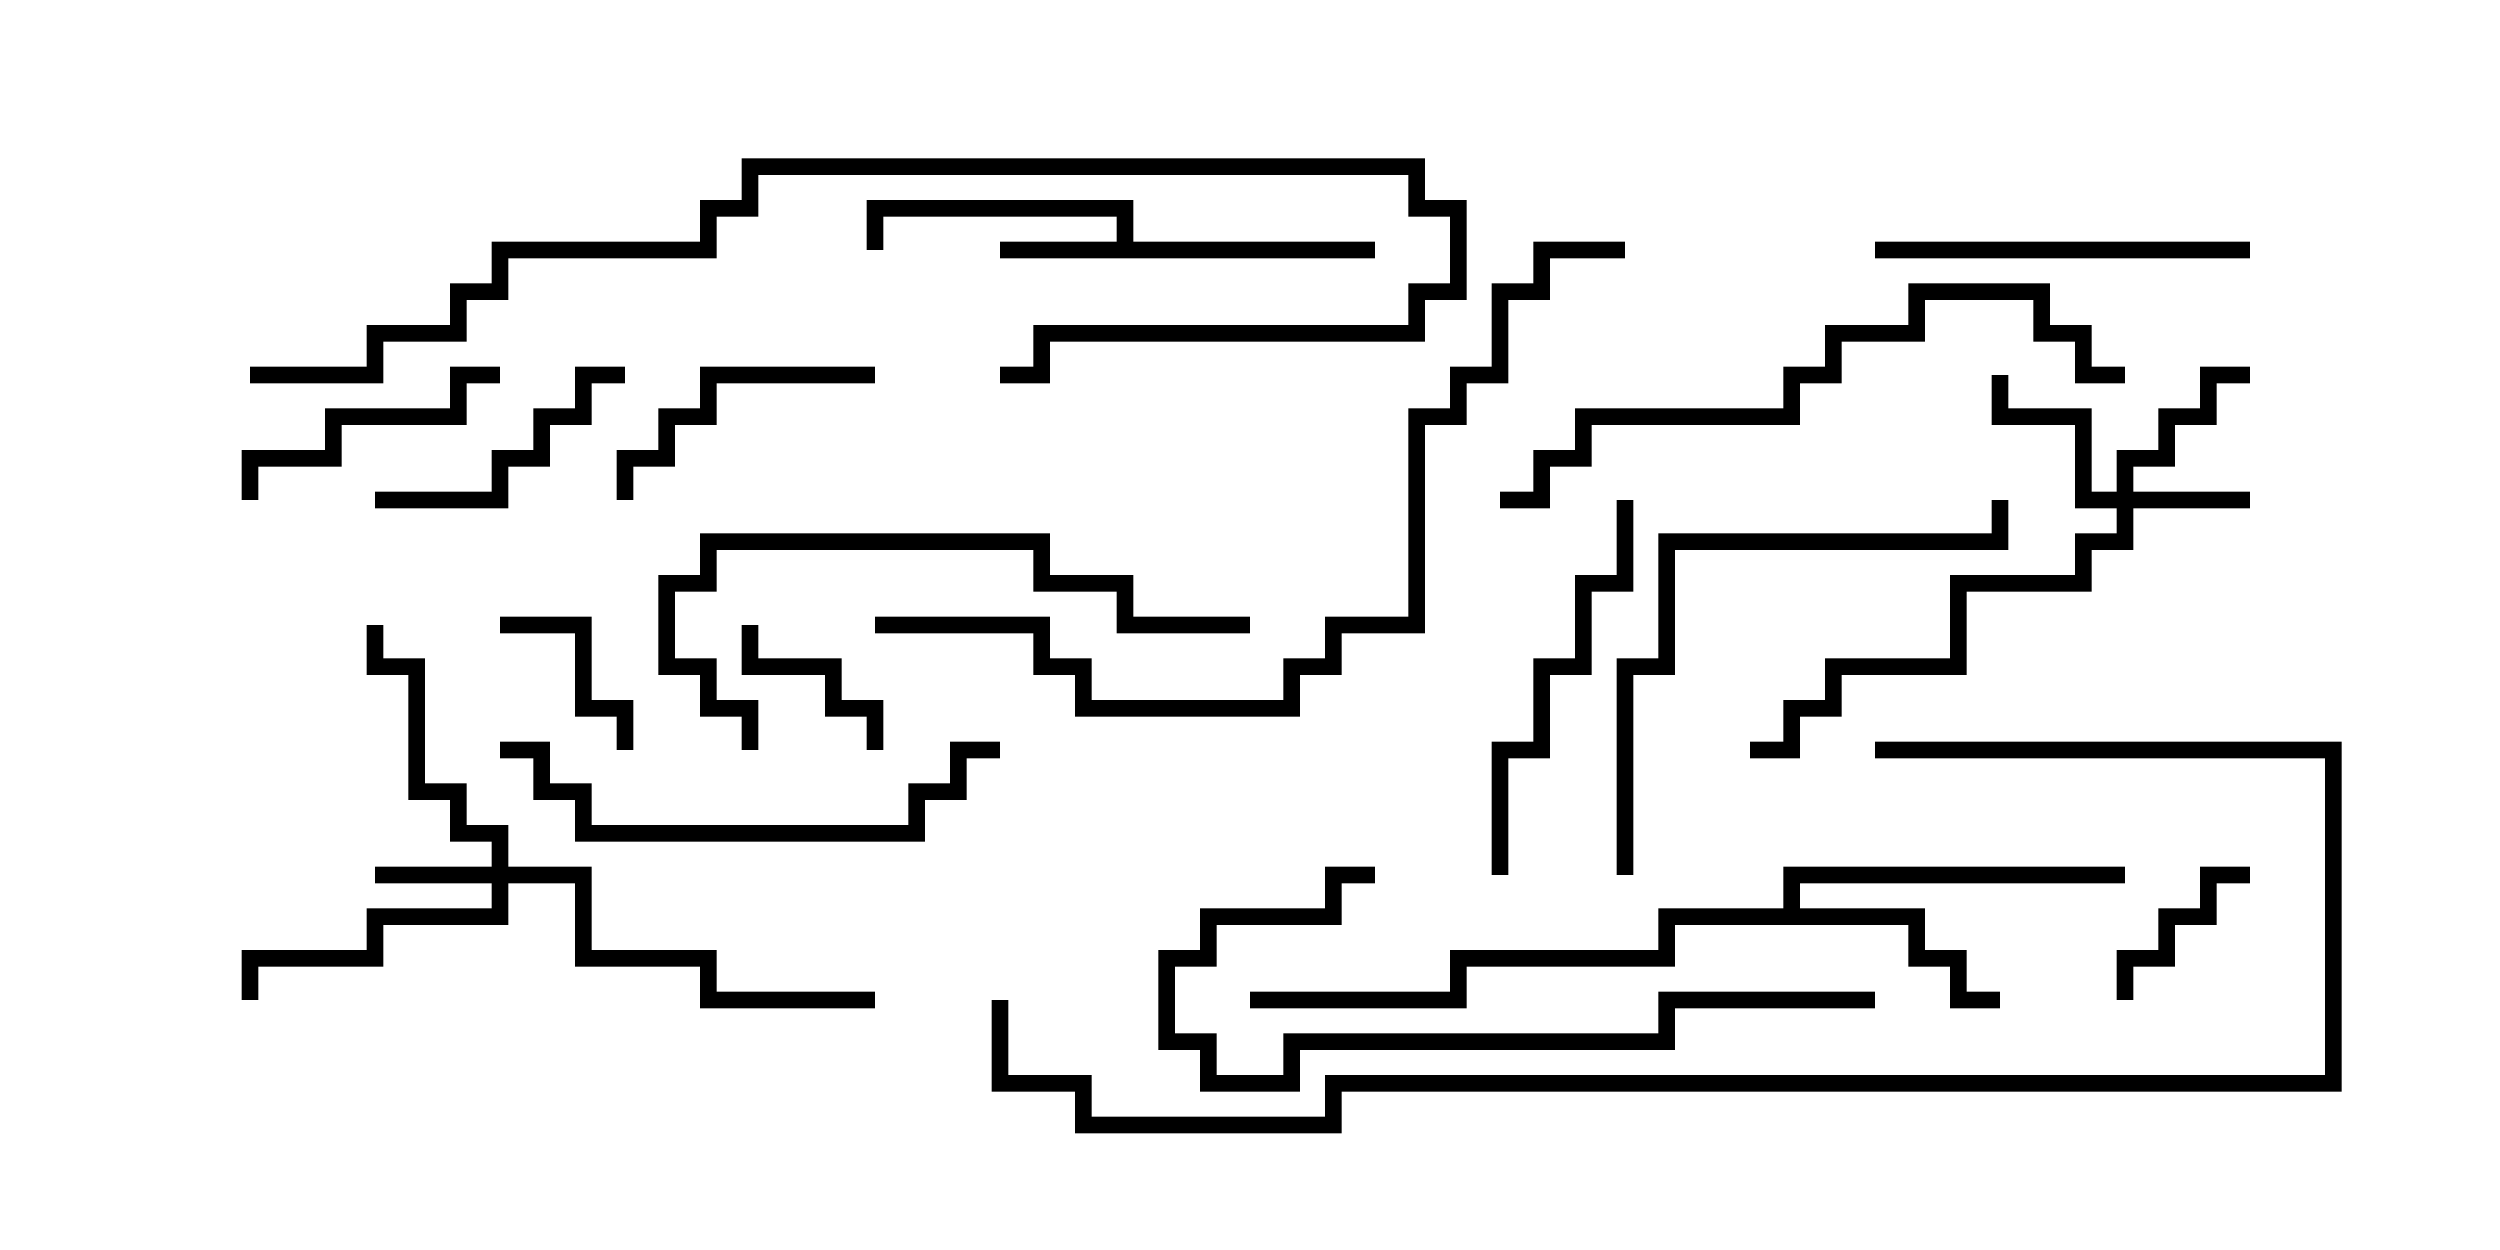 <svg version="1.1" width="30" height="15" xmlns="http://www.w3.org/2000/svg"><path d="M13.4,2.9L13.4,2.6L10.6,2.6L10.6,3L10.4,3L10.4,2.4L13.6,2.4L13.6,2.9L16.5,2.9L16.5,3.1L12,3.1L12,2.9z" stroke="none"/><path d="M21.4,10.9L21.4,10.4L25.5,10.4L25.5,10.6L21.6,10.6L21.6,10.9L23.1,10.9L23.1,11.4L23.6,11.4L23.6,11.9L24,11.9L24,12.1L23.4,12.1L23.4,11.6L22.9,11.6L22.9,11.1L20.1,11.1L20.1,11.6L17.6,11.6L17.6,12.1L15,12.1L15,11.9L17.4,11.9L17.4,11.4L19.9,11.4L19.9,10.9z" stroke="none"/><path d="M5.9,10.4L5.9,10.1L5.4,10.1L5.4,9.6L4.9,9.6L4.9,8.1L4.4,8.1L4.4,7.5L4.6,7.5L4.6,7.9L5.1,7.9L5.1,9.4L5.6,9.4L5.6,9.9L6.1,9.9L6.1,10.4L7.1,10.4L7.1,11.4L8.6,11.4L8.6,11.9L10.5,11.9L10.5,12.1L8.4,12.1L8.4,11.6L6.9,11.6L6.9,10.6L6.1,10.6L6.1,11.1L4.6,11.1L4.6,11.6L3.1,11.6L3.1,12L2.9,12L2.9,11.4L4.4,11.4L4.4,10.9L5.9,10.9L5.9,10.6L4.5,10.6L4.5,10.4z" stroke="none"/><path d="M25.4,5.9L25.4,5.4L25.9,5.4L25.9,4.9L26.4,4.9L26.4,4.4L27,4.4L27,4.6L26.6,4.6L26.6,5.1L26.1,5.1L26.1,5.6L25.6,5.6L25.6,5.9L27,5.9L27,6.1L25.6,6.1L25.6,6.6L25.1,6.6L25.1,7.1L23.6,7.1L23.6,8.1L22.1,8.1L22.1,8.6L21.6,8.6L21.6,9.1L21,9.1L21,8.9L21.4,8.9L21.4,8.4L21.9,8.4L21.9,7.9L23.4,7.9L23.4,6.9L24.9,6.9L24.9,6.4L25.4,6.4L25.4,6.1L24.9,6.1L24.9,5.1L23.9,5.1L23.9,4.5L24.1,4.5L24.1,4.9L25.1,4.9L25.1,5.9z" stroke="none"/><path d="M8.9,7.5L9.1,7.5L9.1,7.9L10.1,7.9L10.1,8.4L10.6,8.4L10.6,9L10.4,9L10.4,8.6L9.9,8.6L9.9,8.1L8.9,8.1z" stroke="none"/><path d="M25.6,12L25.4,12L25.4,11.4L25.9,11.4L25.9,10.9L26.4,10.9L26.4,10.4L27,10.4L27,10.6L26.6,10.6L26.6,11.1L26.1,11.1L26.1,11.6L25.6,11.6z" stroke="none"/><path d="M6,7.6L6,7.4L7.1,7.4L7.1,8.4L7.6,8.4L7.6,9L7.4,9L7.4,8.6L6.9,8.6L6.9,7.6z" stroke="none"/><path d="M6,4.4L6,4.6L5.6,4.6L5.6,5.1L4.1,5.1L4.1,5.6L3.1,5.6L3.1,6L2.9,6L2.9,5.4L3.9,5.4L3.9,4.9L5.4,4.9L5.4,4.4z" stroke="none"/><path d="M10.5,4.4L10.5,4.6L8.6,4.6L8.6,5.1L8.1,5.1L8.1,5.6L7.6,5.6L7.6,6L7.4,6L7.4,5.4L7.9,5.4L7.9,4.9L8.4,4.9L8.4,4.4z" stroke="none"/><path d="M7.5,4.4L7.5,4.6L7.1,4.6L7.1,5.1L6.6,5.1L6.6,5.6L6.1,5.6L6.1,6.1L4.5,6.1L4.5,5.9L5.9,5.9L5.9,5.4L6.4,5.4L6.4,4.9L6.9,4.9L6.9,4.4z" stroke="none"/><path d="M27,2.9L27,3.1L22.5,3.1L22.5,2.9z" stroke="none"/><path d="M19.4,6L19.6,6L19.6,7.1L19.1,7.1L19.1,8.1L18.6,8.1L18.6,9.1L18.1,9.1L18.1,10.5L17.9,10.5L17.9,8.9L18.4,8.9L18.4,7.9L18.9,7.9L18.9,6.9L19.4,6.9z" stroke="none"/><path d="M6,9.1L6,8.9L6.6,8.9L6.6,9.4L7.1,9.4L7.1,9.9L10.9,9.9L10.9,9.4L11.4,9.4L11.4,8.9L12,8.9L12,9.1L11.6,9.1L11.6,9.6L11.1,9.6L11.1,10.1L6.9,10.1L6.9,9.6L6.4,9.6L6.4,9.1z" stroke="none"/><path d="M9.1,9L8.9,9L8.9,8.6L8.4,8.6L8.4,8.1L7.9,8.1L7.9,6.9L8.4,6.9L8.4,6.4L12.6,6.4L12.6,6.9L13.6,6.9L13.6,7.4L15,7.4L15,7.6L13.4,7.6L13.4,7.1L12.4,7.1L12.4,6.6L8.6,6.6L8.6,7.1L8.1,7.1L8.1,7.9L8.6,7.9L8.6,8.4L9.1,8.4z" stroke="none"/><path d="M22.5,11.9L22.5,12.1L20.1,12.1L20.1,12.6L15.6,12.6L15.6,13.1L14.4,13.1L14.4,12.6L13.9,12.6L13.9,11.4L14.4,11.4L14.4,10.9L15.9,10.9L15.9,10.4L16.5,10.4L16.5,10.6L16.1,10.6L16.1,11.1L14.6,11.1L14.6,11.6L14.1,11.6L14.1,12.4L14.6,12.4L14.6,12.9L15.4,12.9L15.4,12.4L19.9,12.4L19.9,11.9z" stroke="none"/><path d="M19.6,10.5L19.4,10.5L19.4,7.9L19.9,7.9L19.9,6.4L23.9,6.4L23.9,6L24.1,6L24.1,6.6L20.1,6.6L20.1,8.1L19.6,8.1z" stroke="none"/><path d="M18,6.1L18,5.9L18.4,5.9L18.4,5.4L18.9,5.4L18.9,4.9L21.4,4.9L21.4,4.4L21.9,4.4L21.9,3.9L22.9,3.9L22.9,3.4L24.6,3.4L24.6,3.9L25.1,3.9L25.1,4.4L25.5,4.4L25.5,4.6L24.9,4.6L24.9,4.1L24.4,4.1L24.4,3.6L23.1,3.6L23.1,4.1L22.1,4.1L22.1,4.6L21.6,4.6L21.6,5.1L19.1,5.1L19.1,5.6L18.6,5.6L18.6,6.1z" stroke="none"/><path d="M3,4.6L3,4.4L4.4,4.4L4.4,3.9L5.4,3.9L5.4,3.4L5.9,3.4L5.9,2.9L8.4,2.9L8.4,2.4L8.9,2.4L8.9,1.9L17.1,1.9L17.1,2.4L17.6,2.4L17.6,3.6L17.1,3.6L17.1,4.1L12.6,4.1L12.6,4.6L12,4.6L12,4.4L12.4,4.4L12.4,3.9L16.9,3.9L16.9,3.4L17.4,3.4L17.4,2.6L16.9,2.6L16.9,2.1L9.1,2.1L9.1,2.6L8.6,2.6L8.6,3.1L6.1,3.1L6.1,3.6L5.6,3.6L5.6,4.1L4.6,4.1L4.6,4.6z" stroke="none"/><path d="M19.5,2.9L19.5,3.1L18.6,3.1L18.6,3.6L18.1,3.6L18.1,4.6L17.6,4.6L17.6,5.1L17.1,5.1L17.1,7.6L16.1,7.6L16.1,8.1L15.6,8.1L15.6,8.6L12.9,8.6L12.9,8.1L12.4,8.1L12.4,7.6L10.5,7.6L10.5,7.4L12.6,7.4L12.6,7.9L13.1,7.9L13.1,8.4L15.4,8.4L15.4,7.9L15.9,7.9L15.9,7.4L16.9,7.4L16.9,4.9L17.4,4.9L17.4,4.4L17.9,4.4L17.9,3.4L18.4,3.4L18.4,2.9z" stroke="none"/><path d="M22.5,9.1L22.5,8.9L28.1,8.9L28.1,13.1L16.1,13.1L16.1,13.6L12.9,13.6L12.9,13.1L11.9,13.1L11.9,12L12.1,12L12.1,12.9L13.1,12.9L13.1,13.4L15.9,13.4L15.9,12.9L27.9,12.9L27.9,9.1z" stroke="none"/></svg>
